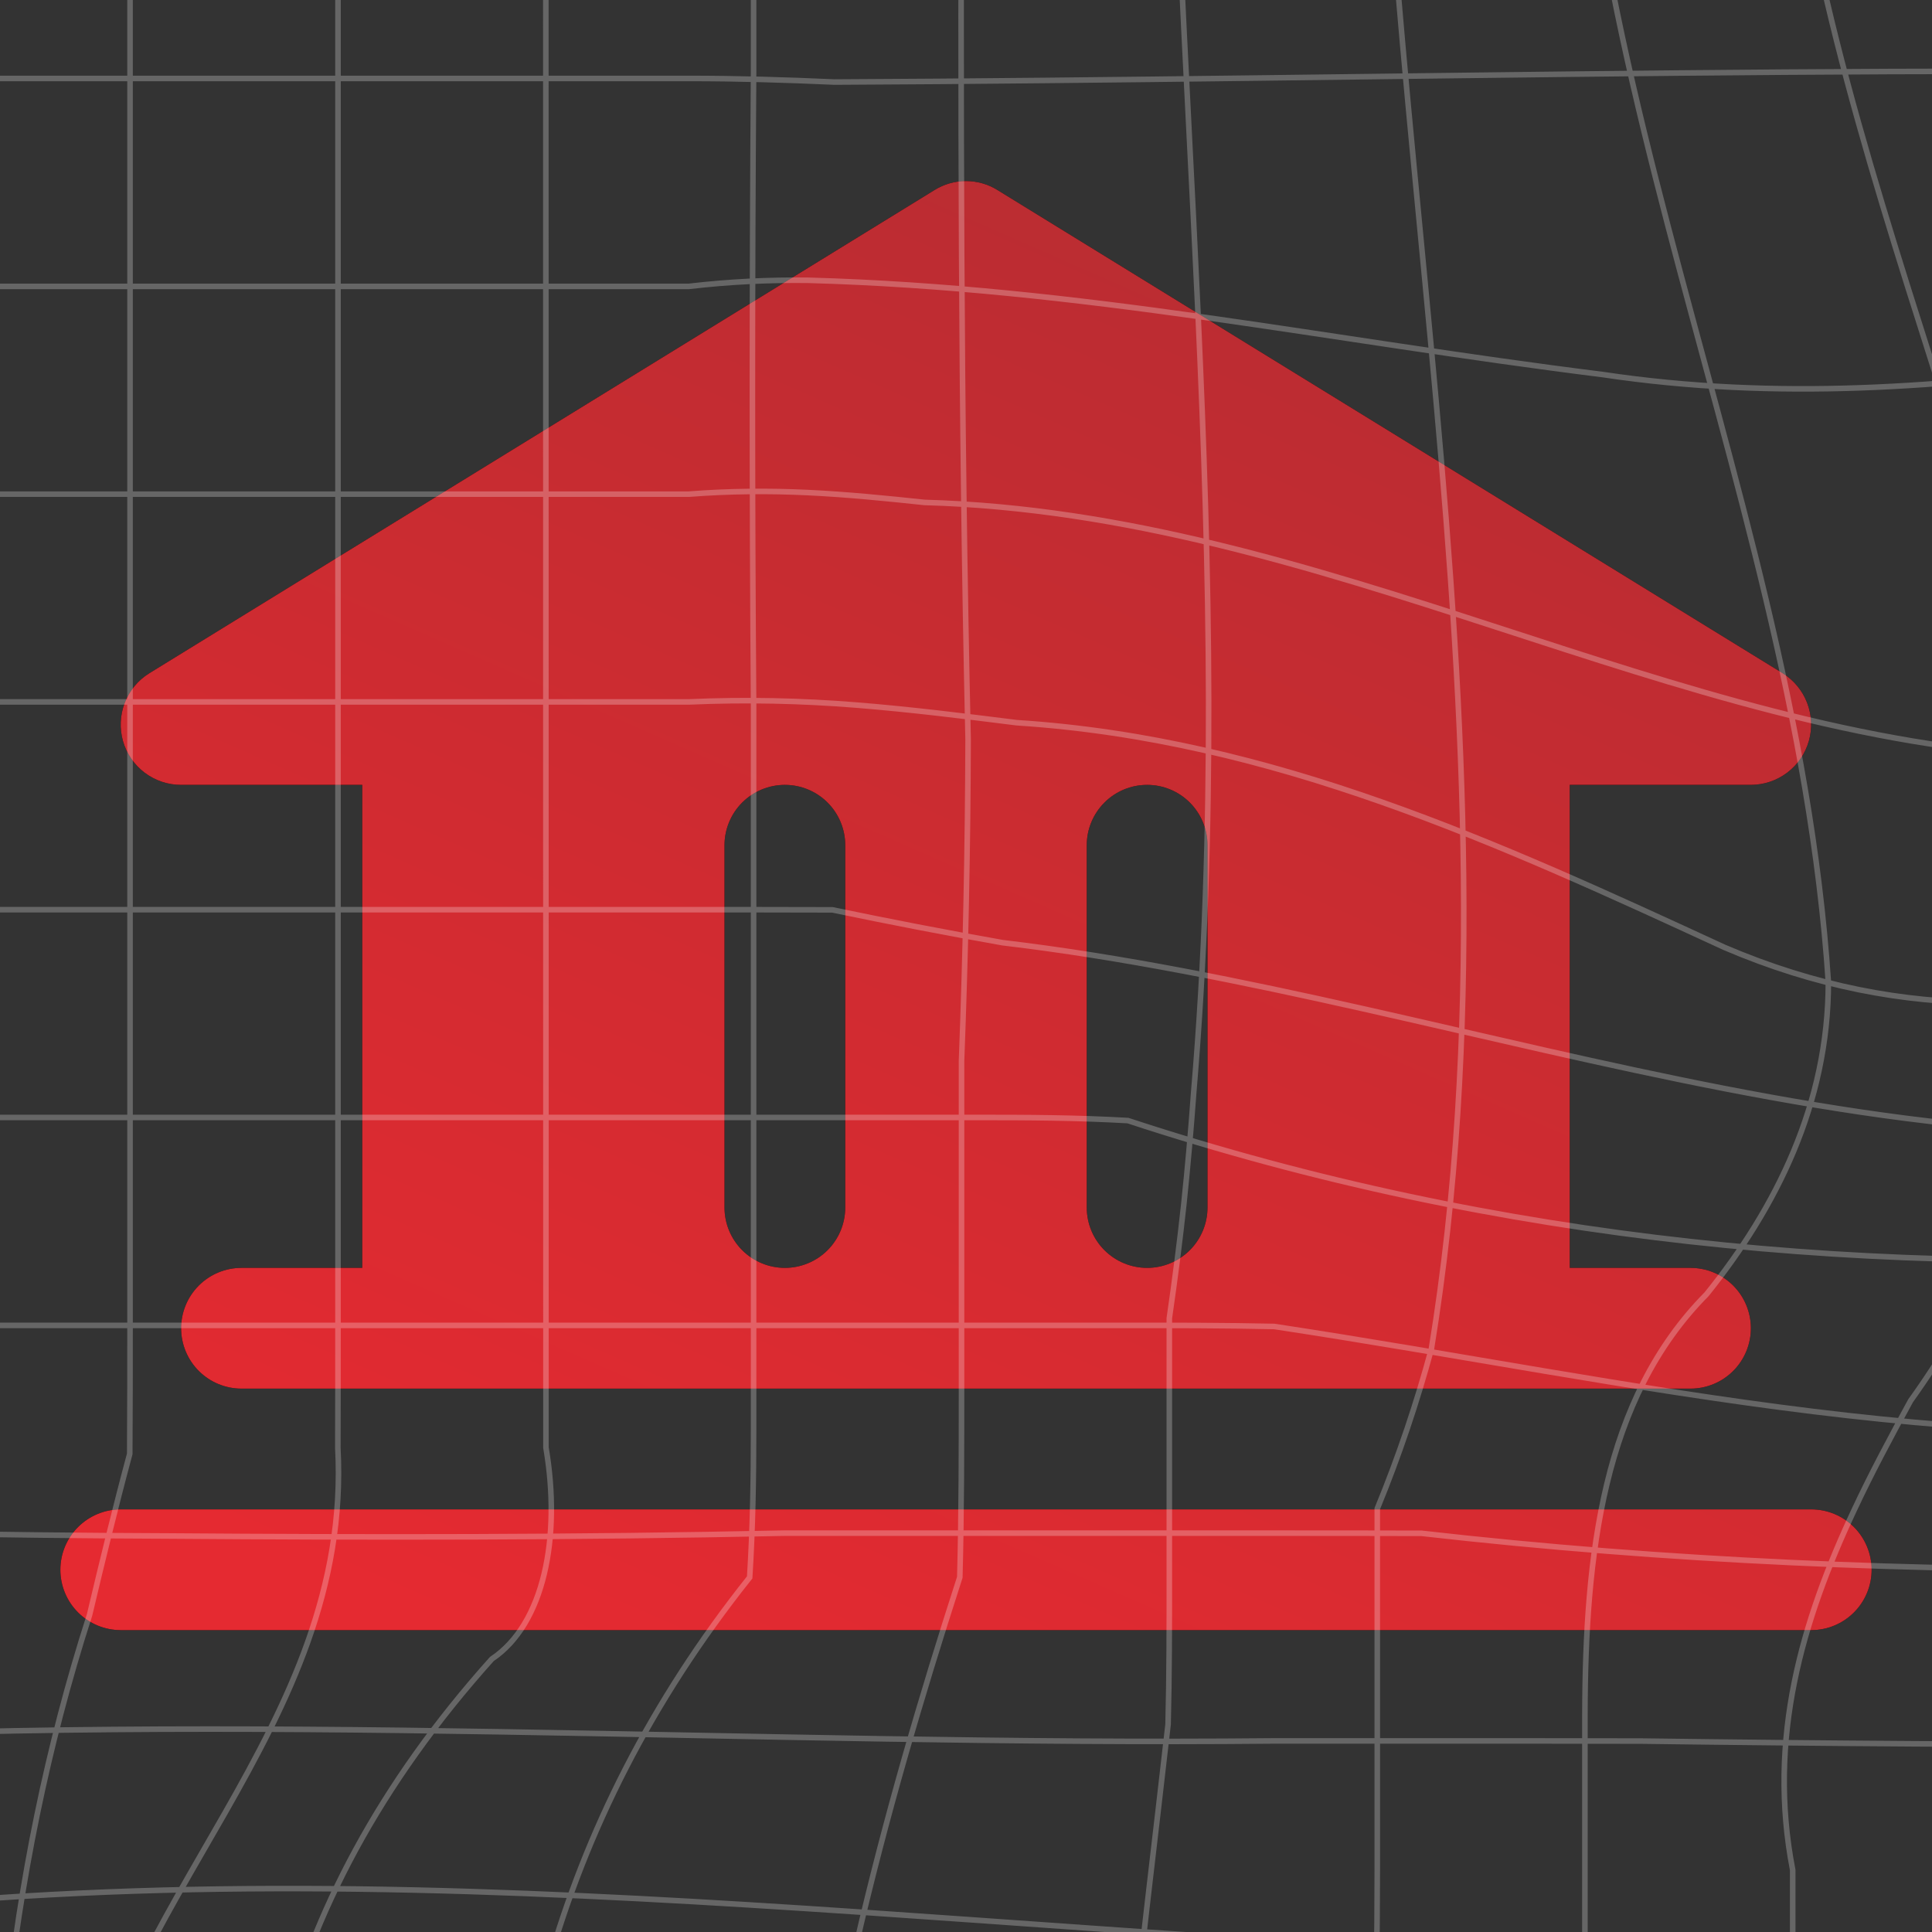 <svg width="124" height="124" viewBox="0 0 124 124" fill="none" xmlns="http://www.w3.org/2000/svg">
<rect x="0" y="0" width="124" height="124" fill="#333333" stroke="none"/>
<g clip-path="url(#clip0_456_3018)">
<path d="M120.125 100.75C120.125 101.778 119.717 102.763 118.99 103.49C118.263 104.217 117.278 104.625 116.25 104.625H7.75C6.722 104.625 5.737 104.217 5.01 103.49C4.283 102.763 3.875 101.778 3.875 100.75C3.875 99.722 4.283 98.737 5.01 98.01C5.737 97.283 6.722 96.875 7.75 96.875H116.25C117.278 96.875 118.263 97.283 118.99 98.01C119.717 98.737 120.125 99.722 120.125 100.75ZM7.895 47.566C7.664 46.754 7.705 45.888 8.011 45.101C8.317 44.314 8.872 43.649 9.591 43.206L59.966 12.206C60.575 11.824 61.28 11.621 62 11.621C62.72 11.621 63.425 11.824 64.034 12.206L114.409 43.206C115.125 43.65 115.677 44.315 115.981 45.1C116.286 45.885 116.326 46.748 116.096 47.558C115.866 48.368 115.378 49.081 114.707 49.589C114.036 50.098 113.217 50.373 112.375 50.375H100.75V81.375H108.5C109.528 81.375 110.513 81.783 111.24 82.51C111.967 83.237 112.375 84.222 112.375 85.25C112.375 86.278 111.967 87.263 111.24 87.99C110.513 88.717 109.528 89.125 108.5 89.125H15.5C14.472 89.125 13.487 88.717 12.76 87.99C12.033 87.263 11.625 86.278 11.625 85.25C11.625 84.222 12.033 83.237 12.76 82.51C13.487 81.783 14.472 81.375 15.5 81.375H23.25V50.375H11.625C10.782 50.376 9.963 50.102 9.289 49.595C8.616 49.088 8.127 48.376 7.895 47.566ZM69.75 77.5C69.75 78.528 70.158 79.513 70.885 80.24C71.612 80.967 72.597 81.375 73.625 81.375C74.653 81.375 75.638 80.967 76.365 80.24C77.092 79.513 77.5 78.528 77.5 77.5V54.25C77.5 53.222 77.092 52.237 76.365 51.51C75.638 50.783 74.653 50.375 73.625 50.375C72.597 50.375 71.612 50.783 70.885 51.51C70.158 52.237 69.75 53.222 69.75 54.25V77.5ZM46.5 77.5C46.5 78.528 46.908 79.513 47.635 80.24C48.362 80.967 49.347 81.375 50.375 81.375C51.403 81.375 52.388 80.967 53.115 80.24C53.842 79.513 54.25 78.528 54.25 77.5V54.25C54.25 53.222 53.842 52.237 53.115 51.51C52.388 50.783 51.403 50.375 50.375 50.375C49.347 50.375 48.362 50.783 47.635 51.51C46.908 52.237 46.5 53.222 46.5 54.25V77.5Z" fill="black"/>
<path d="M120.125 100.75C120.125 101.778 119.717 102.763 118.99 103.49C118.263 104.217 117.278 104.625 116.25 104.625H7.75C6.722 104.625 5.737 104.217 5.01 103.49C4.283 102.763 3.875 101.778 3.875 100.75C3.875 99.722 4.283 98.737 5.01 98.01C5.737 97.283 6.722 96.875 7.75 96.875H116.25C117.278 96.875 118.263 97.283 118.99 98.01C119.717 98.737 120.125 99.722 120.125 100.75ZM7.895 47.566C7.664 46.754 7.705 45.888 8.011 45.101C8.317 44.314 8.872 43.649 9.591 43.206L59.966 12.206C60.575 11.824 61.28 11.621 62 11.621C62.72 11.621 63.425 11.824 64.034 12.206L114.409 43.206C115.125 43.65 115.677 44.315 115.981 45.1C116.286 45.885 116.326 46.748 116.096 47.558C115.866 48.368 115.378 49.081 114.707 49.589C114.036 50.098 113.217 50.373 112.375 50.375H100.75V81.375H108.5C109.528 81.375 110.513 81.783 111.24 82.51C111.967 83.237 112.375 84.222 112.375 85.25C112.375 86.278 111.967 87.263 111.24 87.99C110.513 88.717 109.528 89.125 108.5 89.125H15.5C14.472 89.125 13.487 88.717 12.76 87.99C12.033 87.263 11.625 86.278 11.625 85.25C11.625 84.222 12.033 83.237 12.76 82.51C13.487 81.783 14.472 81.375 15.5 81.375H23.25V50.375H11.625C10.782 50.376 9.963 50.102 9.289 49.595C8.616 49.088 8.127 48.376 7.895 47.566ZM69.75 77.5C69.75 78.528 70.158 79.513 70.885 80.24C71.612 80.967 72.597 81.375 73.625 81.375C74.653 81.375 75.638 80.967 76.365 80.24C77.092 79.513 77.5 78.528 77.5 77.5V54.25C77.5 53.222 77.092 52.237 76.365 51.51C75.638 50.783 74.653 50.375 73.625 50.375C72.597 50.375 71.612 50.783 70.885 51.51C70.158 52.237 69.75 53.222 69.75 54.25V77.5ZM46.5 77.5C46.5 78.528 46.908 79.513 47.635 80.24C48.362 80.967 49.347 81.375 50.375 81.375C51.403 81.375 52.388 80.967 53.115 80.24C53.842 79.513 54.25 78.528 54.25 77.5V54.25C54.25 53.222 53.842 52.237 53.115 51.51C52.388 50.783 51.403 50.375 50.375 50.375C49.347 50.375 48.362 50.783 47.635 51.51C46.908 52.237 46.5 53.222 46.5 54.25V77.5Z" fill="url(#paint0_linear_456_3018)"/>
<path opacity="0.25" d="M208.417 -34.97C208.417 -34.97 177.378 -34.97 137.017 -34.97C134.137 -34.97 131.207 -34.97 128.236 -34.97C116.234 -35.01 103.981 -35.01 91.207 -34.97C88.046 -34.97 84.885 -34.97 81.713 -34.97C18.362 -34.97 -45 -34.97 -45 -34.97L-45 218.427C-45 218.427 -25.833 218.427 1.954 218.427C4.483 218.417 7.082 218.417 9.742 218.397C16.585 218.266 23.399 218.176 30.183 218.106C36.967 218.036 43.73 218.015 50.494 218.015C57.258 218.015 64.022 218.046 70.795 218.116C77.579 218.186 84.373 218.276 91.207 218.407C94.368 218.407 97.519 218.417 100.66 218.417C157.107 218.417 208.427 218.417 208.427 218.417M-45 -21.635C-45 -21.635 6.32 -21.635 62.767 -21.635C65.908 -21.635 69.059 -21.635 72.21 -21.635C96.174 -22.759 119.576 -22.759 144.463 -21.645C146.912 -21.635 149.31 -21.635 151.668 -21.635C184.644 -21.635 208.417 -21.635 208.417 -21.635M-45 -8.3C-45 -8.3 0.78 -8.3 53.414 -8.3C56.515 -8.29 59.636 -8.28 62.787 -8.25C92.832 -8.28 124.031 -10.507 153.675 -8.33C156.345 -8.3 158.944 -8.3 161.473 -8.3C189.26 -8.3 208.427 -8.3 208.427 -8.3M-45 5.035C-45 5.035 -9.365 5.035 35.191 5.035C38.161 5.035 41.172 5.035 44.212 5.035C47.333 5.035 50.444 5.126 53.545 5.266C89.501 5.096 126.269 3.982 161.422 4.995C166.089 5.045 170.494 5.045 174.608 5.045C195.13 5.045 208.437 5.045 208.437 5.045M-45 18.381C-45 18.381 -9.365 18.381 35.191 18.381C38.161 18.381 41.172 18.381 44.212 18.381C46.791 18.079 49.34 17.959 51.859 17.989C69.441 18.471 85.045 21.812 102.867 24.04C125.155 27.381 146.319 20.698 168.828 18.381C173.585 18.381 178.02 18.381 182.075 18.381C198.291 18.381 208.427 18.381 208.427 18.381M-45 31.716C-45 31.716 -9.365 31.716 35.191 31.716C38.161 31.716 41.172 31.716 44.212 31.716C46.791 31.515 49.34 31.495 51.859 31.615C54.388 31.736 56.886 31.986 59.335 32.247C85.035 32.95 107.323 47.439 131.839 48.553C145.206 48.553 155.241 37.415 167.634 32.88C169.882 32.087 172.18 31.525 174.578 31.294C176.967 31.073 179.455 31.174 182.075 31.716C186.129 31.716 189.802 31.716 193.033 31.716C202.727 31.716 208.427 31.716 208.427 31.716M-45 45.051C-45 45.051 -9.365 45.051 35.191 45.051C38.161 45.051 41.172 45.051 44.212 45.051C47.865 44.89 51.427 44.97 54.94 45.251C58.452 45.532 61.904 45.964 65.256 46.385C81.703 47.439 96.184 54.121 110.675 60.804C134.077 70.828 154.127 57.463 173.745 46.857C176.726 45.753 179.797 44.94 182.998 44.589C186.199 44.238 189.531 44.338 193.043 45.051C197.89 45.051 201.743 45.051 204.373 45.051C207.012 45.051 208.437 45.051 208.437 45.051M-45 58.386C-45 58.386 -4.448 58.386 44.212 58.386C47.253 58.386 50.324 58.386 53.424 58.396C57.077 59.158 60.72 59.861 64.343 60.503C95.08 64.145 126.279 78.634 157.248 70.125C160.66 69.192 164.062 67.968 167.443 66.433C170.825 64.898 174.187 63.032 177.539 60.804C183.108 57.463 187.564 58.576 193.073 58.406C197.9 58.386 201.753 58.386 204.383 58.386C207.022 58.386 208.447 58.386 208.447 58.386M-45 71.721C-45 71.721 6.32 71.721 62.767 71.721C65.908 71.721 69.069 71.731 72.391 71.921C96.184 79.748 120.69 81.975 144.955 80.41C148.969 80.059 152.983 79.597 156.997 79.046C169.039 77.38 181.061 74.831 193.083 71.771C197.88 71.721 201.733 71.721 204.363 71.721C207.002 71.721 208.427 71.721 208.427 71.721M-45 85.066C-45 85.066 12.18 85.066 72.22 85.066C75.381 85.066 78.552 85.066 81.784 85.136C105.095 88.668 127.383 94.237 151.889 90.896C166.37 88.668 178.633 84.213 193.053 85.086C196.264 85.066 199.054 85.066 201.332 85.066C205.898 85.066 208.427 85.066 208.427 85.066M-45 98.401C-45 98.401 -34.002 98.401 -16.581 98.401C-13.098 98.401 -9.365 98.401 -5.421 98.401C-2.782 98.451 -0.123 98.491 2.556 98.522C5.236 98.552 7.925 98.572 10.625 98.582C23.771 98.682 37.148 98.682 50.294 98.401C52.873 98.401 55.472 98.401 58.091 98.401C65.888 98.401 73.806 98.401 81.723 98.401C84.894 98.401 88.056 98.401 91.237 98.411C122.928 102.023 154.127 100.91 185.125 98.471C189.872 98.401 194.077 98.401 197.539 98.401C204.473 98.401 208.427 98.401 208.427 98.401M-45 111.736C-45 111.736 -42.461 111.736 -37.905 111.736C-35.627 111.736 -32.837 111.736 -29.606 111.736C-25.723 111.776 -21.849 111.796 -17.995 111.796C15.953 109.83 48.266 112.057 81.713 111.736C85.677 111.736 89.631 111.736 93.575 111.736C97.519 111.736 101.452 111.736 105.366 111.746C128.497 112.057 153.003 112.057 176.475 111.766C181.312 111.736 185.737 111.736 189.651 111.736C201.382 111.736 208.427 111.736 208.427 111.736M-45 125.071C-45 125.071 -41.036 125.071 -34.182 125.081C-30.73 125.001 -27.288 124.901 -23.866 124.72C14.849 117.616 52.732 123.195 91.217 125.071C94.378 125.071 97.529 125.071 100.67 125.071C106.32 125.071 111.909 125.071 117.408 125.071C120.158 125.071 122.877 125.071 125.577 125.071C137.428 125.422 150.795 125.422 162.998 125.071C167.494 125.071 171.748 125.071 175.732 125.071C195.622 125.071 208.447 125.071 208.447 125.071M-45 138.406C-45 138.406 -42.461 138.406 -37.965 138.416C-34.022 138.115 -30.088 137.754 -26.194 137.182C11.508 124.309 51.618 128.764 91.056 138.346C94.368 138.396 97.529 138.406 100.66 138.406C157.107 138.406 208.427 138.406 208.427 138.406M-45 151.741C-45 151.741 -42.461 151.741 -37.986 151.751C-34.563 152.193 -31.262 152.163 -28.061 151.671C-15.236 148.812 -5.211 139.901 8.166 136.56C37.137 129.877 61.653 145.47 89.611 149.474C93.454 150.136 97.097 150.889 100.67 151.741C103.811 151.741 106.932 151.741 110.022 151.741C162.667 151.741 208.437 151.741 208.437 151.741M-45 165.087C-45 165.087 -42.461 165.087 -37.925 165.087C-35.597 165.197 -33.219 165.347 -30.871 165.408C-15.236 167.756 -8.552 151.049 4.824 146.594C15.963 142.139 28.226 144.366 39.365 147.708C56.084 153.277 71.678 159.959 89.681 162.297C93.475 163.11 97.077 164.003 100.64 164.946C103.801 165.076 106.922 165.076 110.012 165.087C162.657 165.087 208.427 165.087 208.427 165.087M-45 178.422C-45 178.422 -42.461 178.422 -37.905 178.422C-35.627 178.422 -32.837 178.422 -29.636 178.412C-23.043 176.666 -14.132 180.017 -9.676 174.438C18.181 142.129 57.178 171.097 89.962 175.12C93.525 176.054 97.077 177.097 100.64 178.261C103.791 178.402 106.912 178.402 110.012 178.412C162.657 178.412 208.427 178.412 208.427 178.412M-45 191.757C-45 191.757 -39.3 191.757 -29.606 191.757C-26.375 191.757 -22.702 191.757 -18.648 191.717C-15.236 191.155 -11.894 192.278 -9.666 191.155C18.191 168.869 49.39 182.245 79.134 187.191C82.827 187.874 86.41 188.576 89.992 189.349C93.535 190.071 97.097 190.854 100.66 191.686C103.801 191.737 106.912 191.747 110.012 191.757C162.657 191.757 208.427 191.757 208.427 191.757M-45 205.092C-45 205.092 -34.864 205.092 -18.648 205.092C-14.594 205.092 -10.158 205.092 -5.401 205.082C-1.899 204.179 1.623 203.416 5.145 202.754C22.647 200.065 40.469 198.951 58.251 200.938C61.834 201.169 65.376 201.439 68.909 201.73C72.411 202.031 75.903 202.342 79.365 202.674C82.898 202.975 86.44 203.326 89.982 203.727C93.525 204.129 97.087 204.58 100.65 205.082C103.791 205.082 106.902 205.092 110.002 205.092C162.647 205.092 208.417 205.092 208.417 205.092M-31.663 218.427C-31.663 218.427 -31.663 208.293 -31.663 192.078C-31.663 188.024 -31.663 183.589 -31.673 178.843C-31.764 172.181 -31.834 165.628 -31.864 159.126C-31.894 152.614 -31.894 146.163 -31.864 139.671C-31.834 133.179 -31.774 126.657 -31.683 120.034C-31.663 116.934 -31.653 113.813 -31.653 110.683C-31.653 41.689 -31.653 -34.96 -31.653 -34.96M-18.327 218.427C-18.327 218.427 -18.327 212.728 -18.327 203.035C-18.327 199.804 -18.327 196.131 -18.327 192.048C-19.691 168.869 -19.691 146.584 -19.31 123.566C-18.999 116.191 -18.668 108.656 -18.327 101.221C-18.327 98.06 -18.327 94.889 -18.327 91.728C-18.327 28.374 -18.327 -34.97 -18.327 -34.97M-4.98 218.427C-4.98 218.427 -4.98 217.002 -4.98 214.363C-4.98 211.724 -4.98 207.881 -4.99 202.995C-10.78 172.211 -11.894 138.788 -6.345 107.853C-5.913 104.361 -5.472 100.769 -5 97.167C-4.97 94.448 -4.97 91.728 -4.97 89.019C-4.97 26.588 -4.97 -34.97 -4.97 -34.97M8.357 218.427C7.785 214.855 7.223 211.303 6.691 207.761C0.359 173.324 -5.211 137.674 5.748 103.649C6.54 100.307 7.383 96.826 8.327 93.314C8.347 90.404 8.347 87.504 8.347 84.604C8.347 23.718 8.347 -34.97 8.347 -34.97M21.693 218.156C21.814 215.055 21.693 212.015 21.362 209.025C18.191 185.586 1.473 164.424 4.814 138.798C7.042 122.081 22.647 110.943 21.683 92.922C21.693 90.153 21.693 87.374 21.693 84.614C21.693 23.729 21.693 -34.96 21.693 -34.96M35 217.524C34.98 213.681 34.599 209.928 33.866 206.196C21.533 173.324 2.597 138.788 31.568 106.478C34.91 104.251 36.023 98.682 35.04 92.912C35.04 90.143 35.04 87.374 35.04 84.604C35.03 23.718 35.03 -34.97 35.03 -34.97M48.316 217.213C47.534 213.269 46.741 209.346 45.838 205.443C32.672 171.097 22.637 133.219 48.116 101.241C48.316 98.07 48.367 94.899 48.367 91.728C48.367 78.534 48.367 65.329 48.367 52.707C48.367 50.178 48.367 47.68 48.367 45.201C48.266 31.836 48.266 18.461 48.367 4.614C48.367 0.651 48.367 -3.082 48.367 -6.564C48.367 -23.983 48.367 -34.98 48.367 -34.98M61.683 217.554C61.232 214.022 60.81 210.49 60.409 206.948C59.837 203.426 59.295 199.894 58.623 196.372C44.935 164.414 51.618 132.105 61.603 101.231C61.713 97.077 61.713 92.912 61.713 88.758C61.713 84.604 61.713 80.45 61.713 76.316C61.713 73.567 61.713 70.818 61.713 68.089C61.844 64.667 61.944 61.245 62.014 57.814C62.085 54.382 62.125 50.941 62.135 47.459C61.653 26.257 61.653 6.199 61.713 -14.42C61.713 -17.621 61.713 -20.511 61.713 -23.04C61.713 -30.625 61.713 -34.99 61.713 -34.99M75.05 218.156C74.94 214.564 74.839 210.972 74.769 207.39C74.679 203.777 74.609 200.175 74.528 196.543C67.213 168.869 71.668 139.901 74.97 110.673C75.05 107.532 75.05 104.381 75.05 101.221C75.05 98.451 75.05 95.682 75.05 92.912C75.05 90.143 75.05 87.374 75.05 84.604C75.411 82.126 75.722 79.688 75.983 77.27C76.234 74.862 76.445 72.473 76.616 70.095C79.476 36.291 75.02 3.982 75.05 -29.491C75.05 -33.033 75.05 -34.97 75.05 -34.97M88.387 218.427C88.387 210.771 88.387 203.225 88.387 195.74C88.387 191.998 88.387 188.275 88.387 184.562C88.387 180.85 88.357 177.147 88.276 173.465C87.273 155.514 88.387 137.684 88.397 120.034C88.397 117.496 88.397 114.927 88.397 112.358C88.397 109.79 88.397 107.201 88.397 104.612C88.397 102.023 88.397 99.424 88.397 96.826C89.792 93.434 90.936 90.023 91.869 86.581C98.422 46.325 87.283 5.106 88.397 -34.97M101.723 218.427C101.723 218.427 101.723 212.728 101.723 203.035C101.723 199.804 101.723 196.131 101.723 192.068C101.754 180.007 101.754 167.756 101.723 155.524C101.723 152.745 101.723 149.915 101.723 147.025C101.723 138.246 101.723 129.015 101.723 119.583C101.723 116.432 101.723 113.261 101.723 110.081C101.733 104.933 102.024 99.856 103.138 95.23C104.252 90.605 106.209 86.421 109.531 83.069C114.006 77.51 117.348 70.828 117.348 63.032C115.12 29.608 97.288 -0.473 101.713 -34.98M115.06 218.427C115.06 218.427 115.06 177.117 115.06 127.861C115.06 125.272 115.06 122.653 115.06 120.024C113.424 111.586 115.662 104.02 119.014 96.896C120.128 94.518 121.372 92.2 122.627 89.902C130.715 78.634 134.057 65.259 131.829 50.78C125.145 20.698 110.655 -4.928 115.05 -34.98M128.397 218.427C128.397 218.427 128.397 181.352 128.397 135.567C128.397 133.018 128.397 130.449 128.397 127.861C126.229 112.87 132.943 100.438 138.643 87.544C140.068 84.323 141.422 81.073 142.546 77.741C145.206 70.828 146.319 63.021 145.206 56.339C136.294 25.143 124.031 -2.711 128.397 -34.98M141.743 218.427C141.743 218.427 141.743 181.352 141.743 135.567C141.743 133.018 141.743 130.449 141.743 127.861C139.997 111.897 146.671 97.638 150.875 82.367C151.718 79.317 152.461 76.216 153.013 73.065C154.127 41.87 138.532 11.788 141.723 -19.638C141.743 -24.424 141.743 -28.267 141.743 -30.906C141.743 -33.545 141.743 -34.97 141.743 -34.97M155.08 218.427C155.08 218.427 155.08 181.352 155.08 135.567C155.08 132.878 155.08 130.148 155.08 127.399C157.388 106.91 159.656 86.641 160.218 66.282C160.308 62.219 160.339 58.145 160.268 54.051C159.706 32.95 155.251 12.892 155.07 -8.631C155.08 -12.675 155.08 -16.347 155.08 -19.588C155.08 -29.281 155.08 -34.98 155.08 -34.98M168.417 218.427C168.417 218.427 168.417 177.117 168.417 127.861C168.417 124.961 168.417 122.041 168.427 119.101C170.113 95.451 170.625 72.524 169.942 49.496C169.842 46.205 169.721 42.913 169.571 39.622C168.607 30.732 168.607 20.698 168.417 11.989C168.417 7.353 168.417 2.968 168.417 -1.135C168.417 -21.655 168.417 -34.96 168.417 -34.96M181.753 218.427C181.753 218.427 181.753 169.923 181.753 115.358C181.753 112.629 181.753 109.89 181.774 107.151C181.974 84.193 183.088 59.68 181.774 36.442C181.753 33.893 181.753 31.404 181.753 28.966C181.753 -7.698 181.753 -34.98 181.753 -34.98M195.09 218.427C195.09 218.427 195.09 161.254 195.09 101.221C195.09 98.06 195.09 94.889 195.09 91.728C195.351 79.748 195.351 66.373 195.09 54.222C195.09 51.181 195.09 48.171 195.09 45.201C195.09 0.661 195.09 -34.98 195.09 -34.98M208.427 218.427V-34.97" stroke="white" stroke-width="0.357" stroke-miterlimit="10"/>
</g>
<defs>
<linearGradient id="paint0_linear_456_3018" x1="40.949" y1="-58.316" x2="-20.927" y2="82.556" gradientUnits="userSpaceOnUse">
<stop stop-color="#A42E32"/>
<stop offset="1" stop-color="#E52A31"/>
</linearGradient>
<clipPath id="clip0_456_3018">
<rect width="124" height="124" fill="white"/>
</clipPath>
</defs>
</svg>
